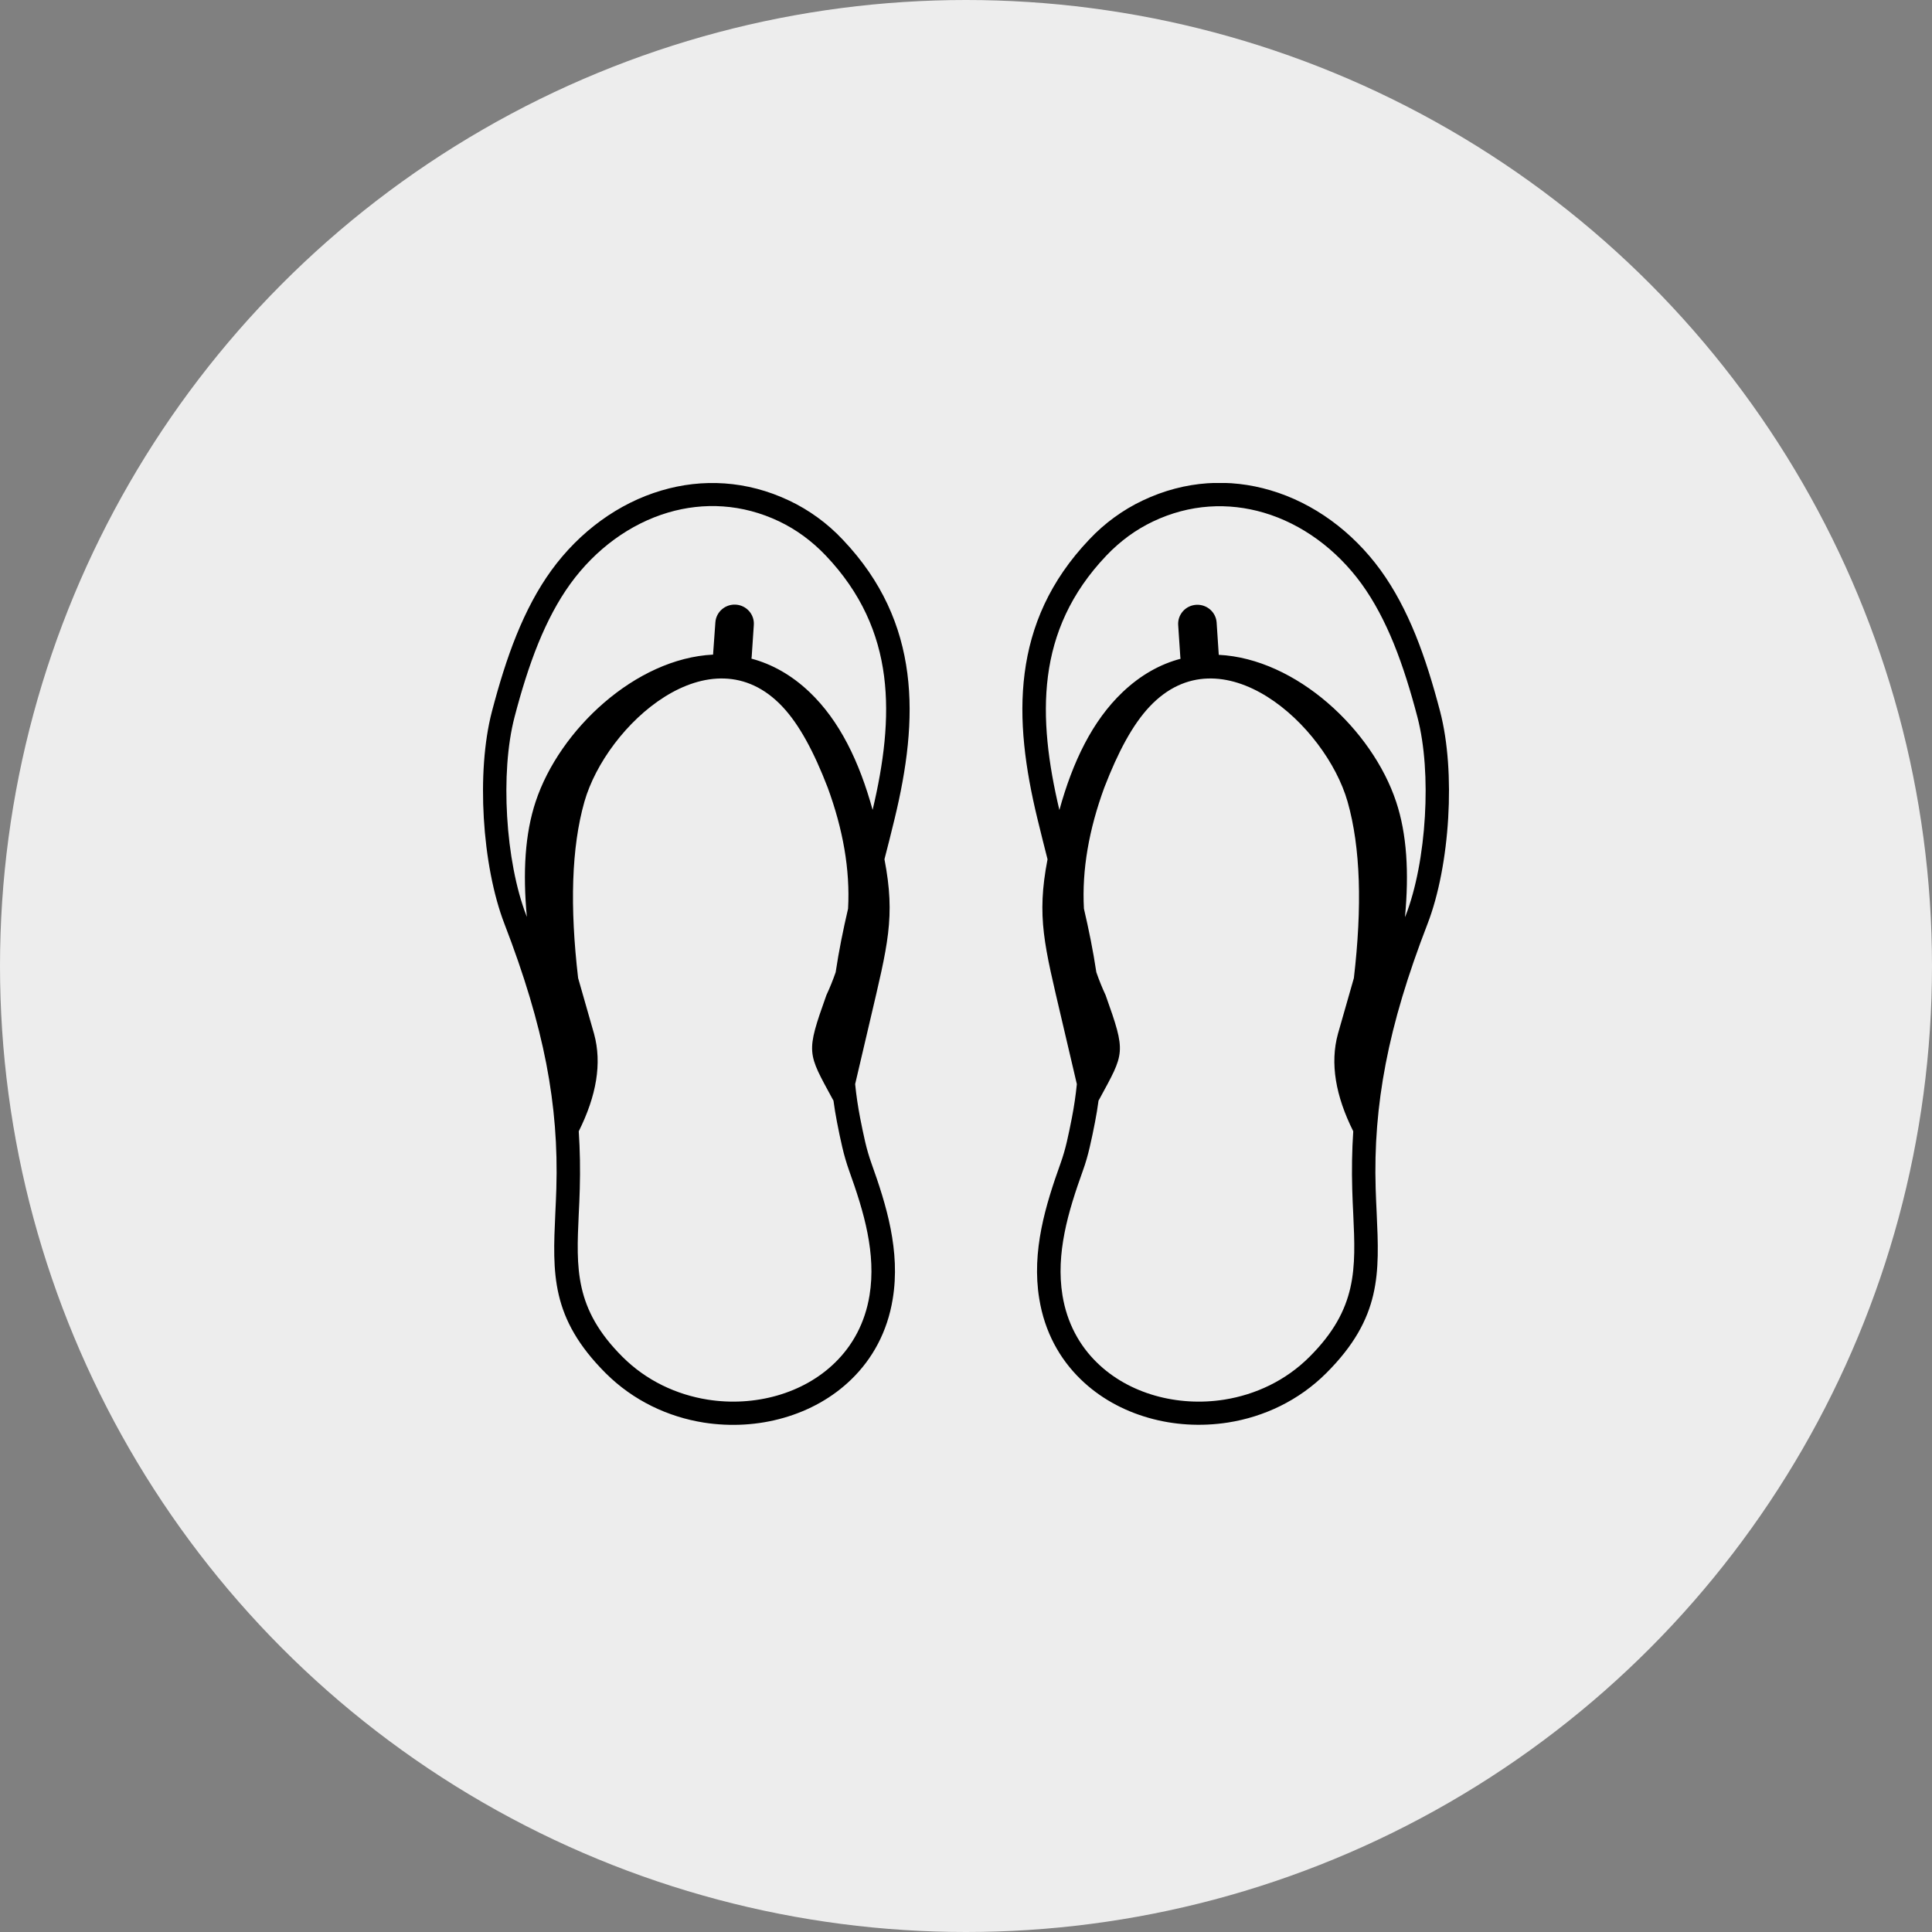 <svg width="80" height="80" viewBox="0 0 80 80" fill="none" xmlns="http://www.w3.org/2000/svg">
<rect x="0" y="0" width="80" height="80" fill="#808080" stroke="none"/>
<circle cx="40" cy="40" r="40" fill="#EDEDED"/>
<g clip-path="url(#clip0_165_8)">
<path d="M36.966 53.786C36.745 55.15 36.126 56.266 35.257 57.112C34.479 57.871 33.506 58.408 32.448 58.71C31.396 59.013 30.26 59.08 29.147 58.907C27.663 58.672 26.221 57.999 25.078 56.858C22.796 54.574 22.881 52.73 22.995 50.228C23.011 49.893 23.027 49.546 23.037 49.215C23.089 47.484 22.962 45.814 22.62 44.042C22.275 42.27 21.712 40.394 20.889 38.258C20.426 37.062 20.127 35.473 20.033 33.871C19.941 32.31 20.039 30.728 20.368 29.467C20.664 28.338 20.99 27.273 21.384 26.302C21.784 25.314 22.256 24.41 22.835 23.612C24.001 22.01 25.609 20.833 27.393 20.309C29.076 19.81 30.915 19.891 32.682 20.73C33.092 20.923 33.486 21.158 33.861 21.431C34.228 21.698 34.577 22.004 34.902 22.351C36.53 24.066 37.318 25.922 37.572 27.884C37.822 29.814 37.546 31.834 37.041 33.916C36.882 34.572 36.758 35.061 36.631 35.55L36.624 35.582C37.087 37.982 36.755 39.14 36.035 42.224L35.41 44.891C35.456 45.351 35.524 45.814 35.615 46.284C35.684 46.632 35.749 46.96 35.824 47.278C35.895 47.584 35.98 47.876 36.081 48.16C36.397 49.041 36.696 49.945 36.878 50.874C37.064 51.827 37.129 52.795 36.966 53.786ZM29.622 25.771C29.652 25.337 30.033 25.008 30.472 25.037C30.912 25.066 31.244 25.443 31.214 25.877L31.126 27.193C31.123 27.222 31.12 27.247 31.116 27.273C31.95 27.495 32.764 27.939 33.519 28.656C34.766 29.843 35.583 31.535 36.133 33.536C36.589 31.612 36.833 29.753 36.608 28C36.38 26.231 35.667 24.555 34.193 23.004C33.903 22.699 33.597 22.432 33.278 22.197C32.953 21.959 32.611 21.756 32.262 21.589C30.729 20.859 29.134 20.791 27.669 21.222C26.09 21.689 24.665 22.734 23.623 24.166C23.096 24.893 22.66 25.729 22.285 26.649C21.904 27.588 21.588 28.611 21.305 29.695C21.003 30.853 20.912 32.336 20.999 33.806C21.087 35.312 21.364 36.798 21.794 37.908L21.816 37.969C21.644 36.116 21.738 34.524 22.181 33.192C23.167 30.213 26.318 27.263 29.528 27.106C29.528 27.099 29.528 27.09 29.528 27.083L29.622 25.771ZM34.512 45.573L34.482 45.522C33.428 43.576 33.359 43.624 34.219 41.208C34.365 40.896 34.492 40.578 34.603 40.259C34.736 39.368 34.915 38.493 35.117 37.625C35.205 36.01 34.906 34.334 34.271 32.606C33.701 31.13 33.099 30.004 32.399 29.261C29.427 26.102 25.107 30.014 24.199 33.198C23.659 35.099 23.594 37.551 23.939 40.5L24.6 42.813C24.932 44.029 24.697 45.377 23.965 46.844C24.017 47.638 24.03 48.433 24.007 49.237C23.997 49.613 23.981 49.945 23.965 50.266C23.861 52.528 23.786 54.194 25.771 56.179C26.761 57.17 28.011 57.749 29.3 57.955C30.273 58.109 31.263 58.048 32.178 57.787C33.086 57.527 33.916 57.07 34.577 56.423C35.303 55.716 35.82 54.779 36.006 53.634C36.146 52.769 36.087 51.907 35.921 51.058C35.752 50.189 35.465 49.324 35.163 48.481C35.049 48.16 34.954 47.835 34.876 47.497C34.798 47.172 34.73 46.828 34.658 46.464C34.6 46.165 34.551 45.866 34.512 45.573ZM58.177 37.978C58.35 36.126 58.255 34.533 57.812 33.202C56.826 30.223 53.675 27.273 50.465 27.115C50.465 27.109 50.465 27.099 50.465 27.093L50.378 25.777C50.348 25.343 49.967 25.015 49.528 25.044C49.089 25.073 48.757 25.449 48.786 25.883L48.874 27.199C48.877 27.228 48.88 27.254 48.883 27.279C48.05 27.498 47.236 27.945 46.481 28.663C45.234 29.85 44.417 31.542 43.867 33.542C43.411 31.619 43.167 29.76 43.392 28.006C43.62 26.237 44.333 24.561 45.807 23.011C46.097 22.705 46.403 22.438 46.722 22.203C47.047 21.965 47.389 21.763 47.738 21.596C49.271 20.865 50.866 20.798 52.331 21.229C53.91 21.695 55.335 22.741 56.377 24.172C56.904 24.899 57.34 25.735 57.715 26.655C58.096 27.595 58.411 28.618 58.695 29.702C58.997 30.86 59.089 32.343 59.001 33.813C58.913 35.318 58.636 36.804 58.206 37.911L58.177 37.978ZM43.376 35.582C42.913 37.982 43.245 39.14 43.965 42.224L44.59 44.891C44.544 45.351 44.476 45.814 44.385 46.284C44.316 46.632 44.251 46.96 44.176 47.278C44.105 47.584 44.02 47.876 43.919 48.16C43.603 49.041 43.304 49.945 43.122 50.874C42.936 51.823 42.871 52.795 43.034 53.782C43.255 55.146 43.874 56.263 44.743 57.108C45.521 57.868 46.494 58.405 47.552 58.707C48.603 59.01 49.74 59.077 50.853 58.903C52.337 58.669 53.779 57.996 54.922 56.854C57.204 54.571 57.119 52.727 57.005 50.225C56.989 49.89 56.973 49.543 56.963 49.211C56.911 47.481 57.038 45.811 57.38 44.039C57.721 42.266 58.285 40.391 59.111 38.255C59.574 37.058 59.873 35.469 59.967 33.864C60.059 32.304 59.961 30.721 59.632 29.46C59.336 28.331 59.01 27.267 58.617 26.295C58.216 25.308 57.744 24.404 57.165 23.606C55.999 22.004 54.391 20.827 52.607 20.302C50.925 19.804 49.085 19.884 47.318 20.724C46.908 20.917 46.514 21.151 46.139 21.425C45.772 21.692 45.423 21.998 45.098 22.345C43.47 24.059 42.682 25.916 42.428 27.878C42.178 29.808 42.454 31.828 42.959 33.909C43.118 34.569 43.245 35.061 43.369 35.553L43.376 35.582ZM45.488 45.573L45.518 45.522C46.572 43.576 46.641 43.624 45.781 41.208C45.635 40.896 45.508 40.578 45.397 40.259C45.264 39.368 45.085 38.493 44.883 37.625C44.795 36.01 45.094 34.334 45.729 32.606C46.299 31.13 46.901 30.004 47.601 29.261C50.573 26.102 54.893 30.014 55.801 33.198C56.341 35.099 56.406 37.551 56.061 40.5L55.4 42.813C55.068 44.029 55.303 45.377 56.035 46.844C55.983 47.638 55.97 48.433 55.993 49.237C56.003 49.613 56.019 49.945 56.035 50.266C56.139 52.528 56.214 54.194 54.228 56.179C53.239 57.17 51.989 57.749 50.7 57.955C49.727 58.109 48.737 58.048 47.822 57.787C46.914 57.527 46.084 57.07 45.423 56.423C44.697 55.716 44.18 54.779 43.994 53.634C43.854 52.769 43.913 51.907 44.079 51.058C44.248 50.189 44.535 49.324 44.837 48.481C44.954 48.16 45.046 47.835 45.124 47.497C45.202 47.172 45.27 46.828 45.342 46.464C45.4 46.165 45.449 45.866 45.488 45.573Z" fill="black"/>
</g>
<defs>
<clipPath id="clip0_165_8">
<rect width="40" height="39" fill="white" transform="translate(20 20)"/>
</clipPath>
</defs>
</svg>

